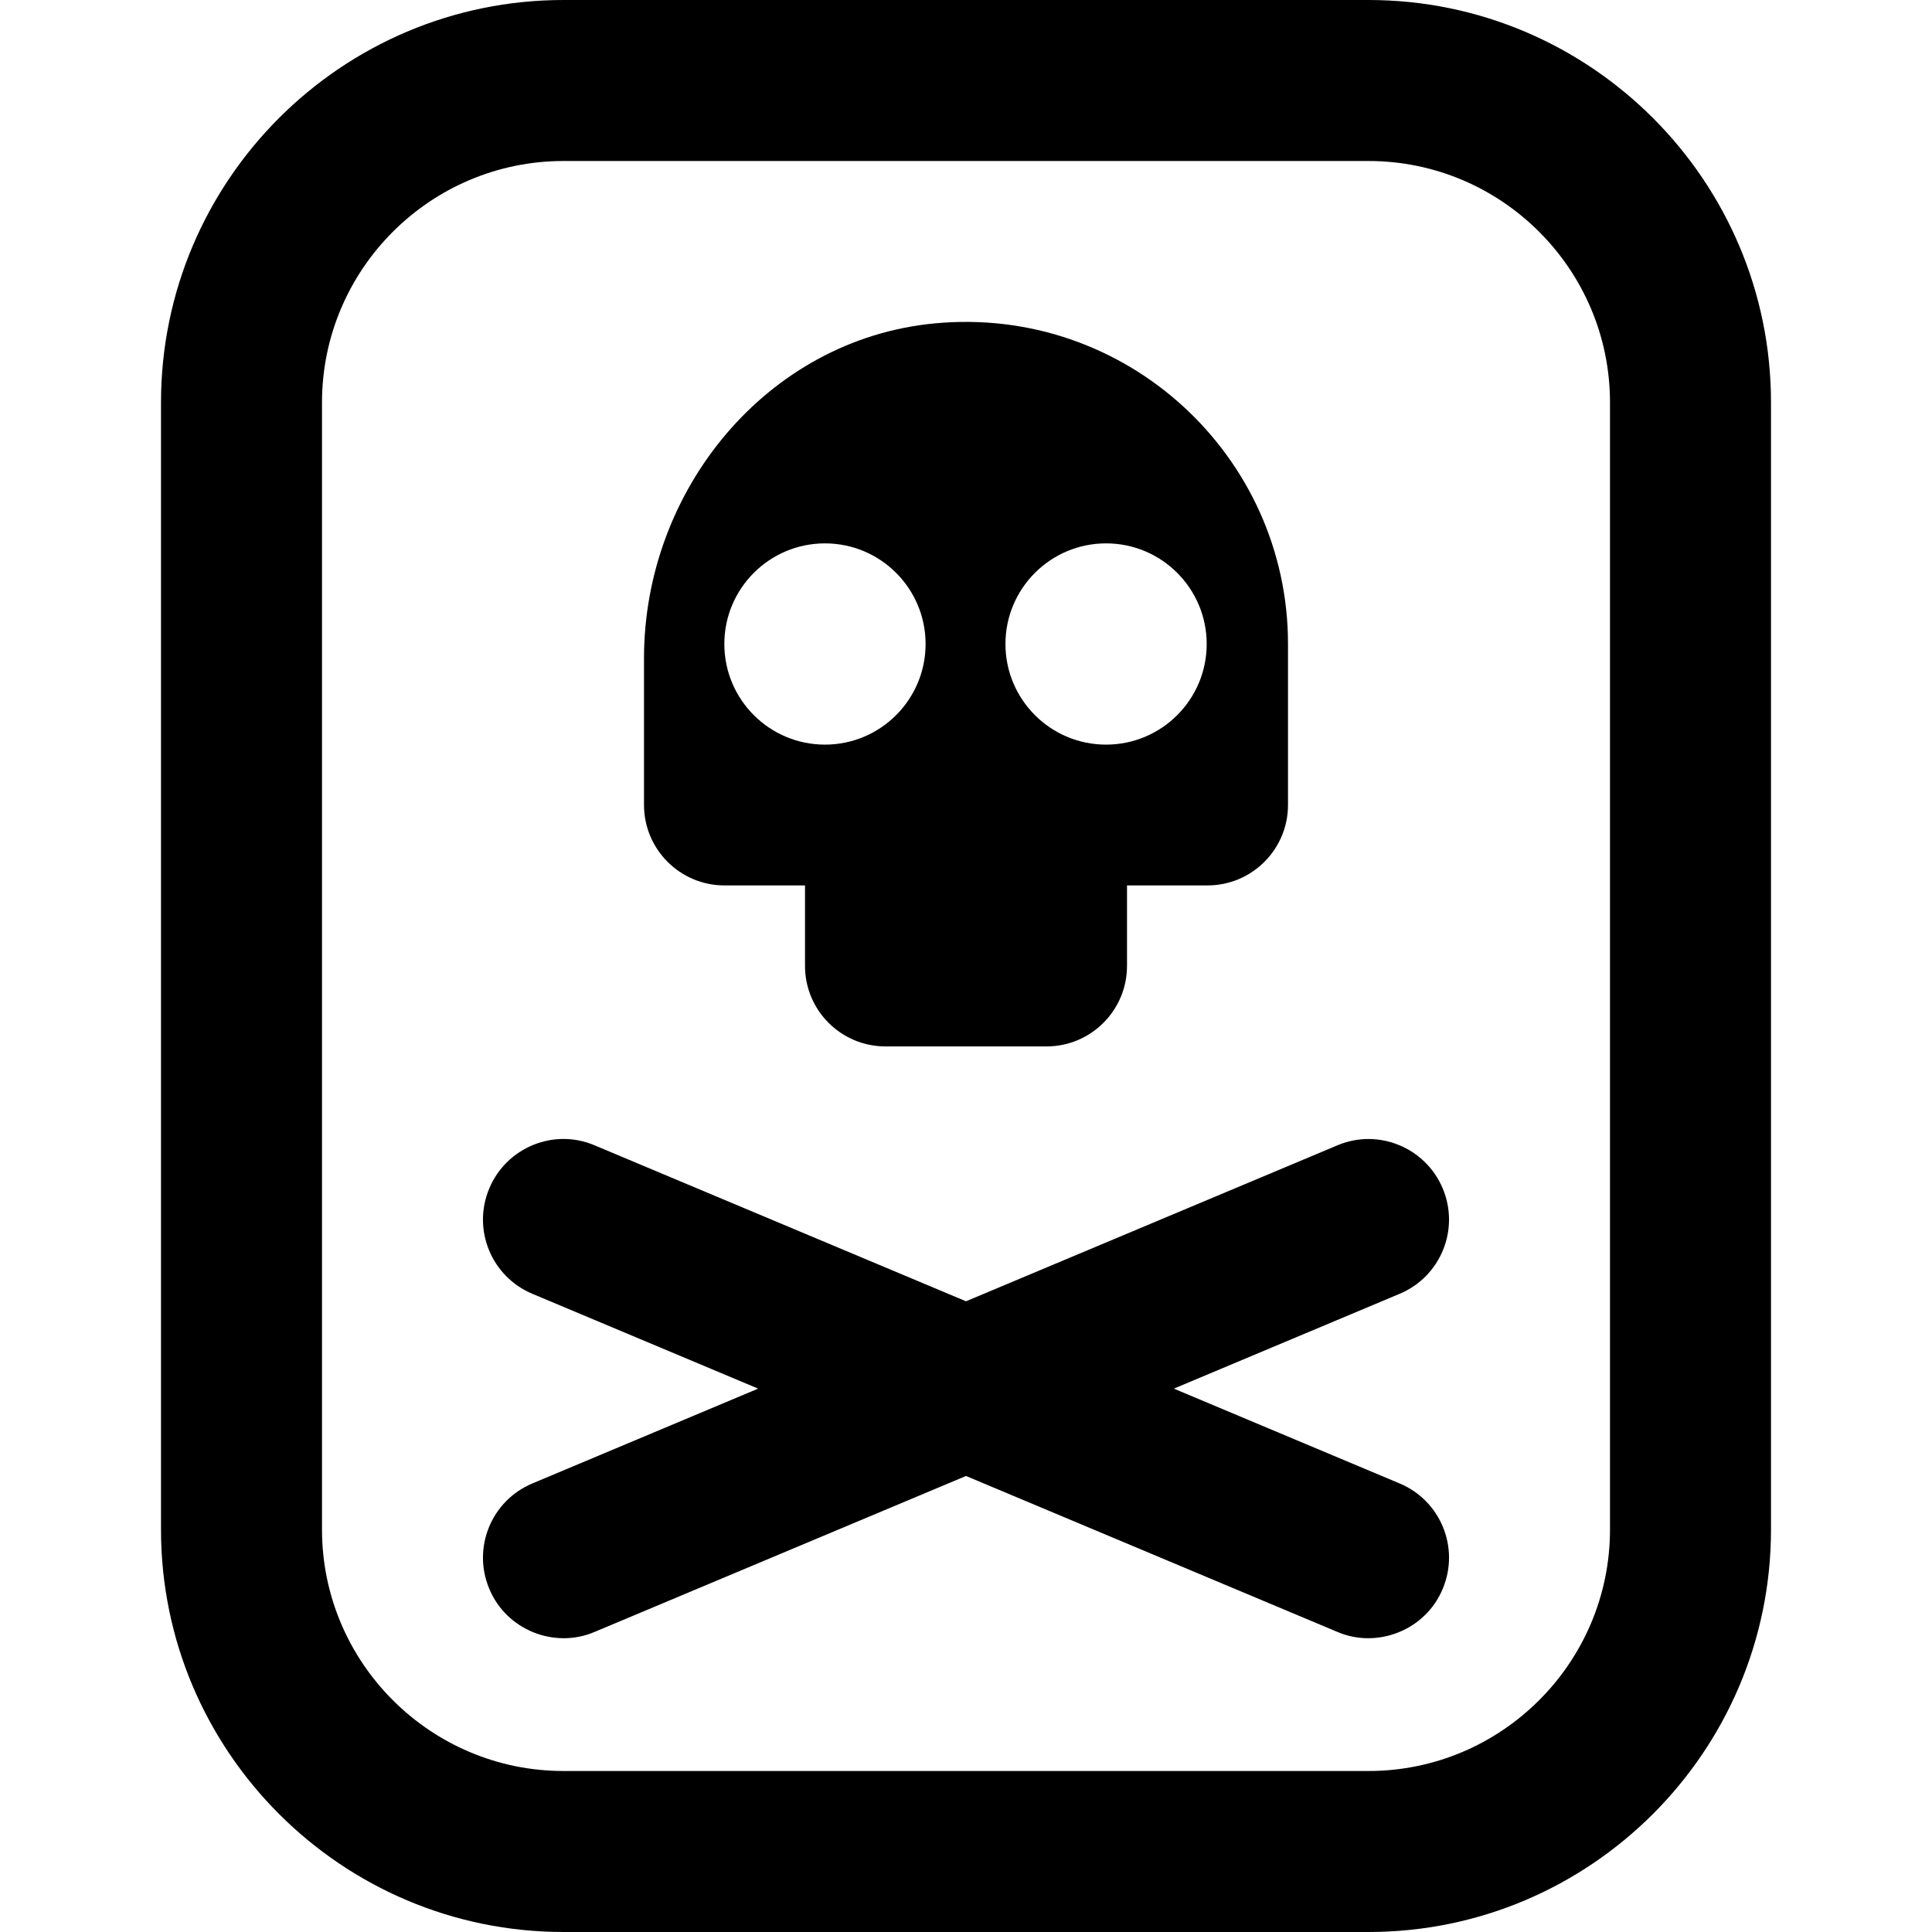 <svg id="Layer_1" viewBox="0 0 24 24" xmlns="http://www.w3.org/2000/svg" data-name="Layer 1"><path d="m17 0h-10c-2.757 0-5 2.243-5 5v14c0 2.757 2.243 5 5 5h10c2.757 0 5-2.243 5-5v-14c0-2.757-2.243-5-5-5zm3 19c0 1.654-1.346 3-3 3h-10c-1.654 0-3-1.346-3-3v-14c0-1.654 1.346-3 3-3h10c1.654 0 3 1.346 3 3zm-2.613-2.928-2.805 1.178 2.805 1.178c.51.214.749.8.535 1.309-.213.514-.813.748-1.309.535l-4.613-1.937-4.613 1.937c-.496.213-1.096-.021-1.309-.535-.214-.509.025-1.095.535-1.309l2.805-1.178-2.805-1.178c-.51-.214-.749-.8-.535-1.309.214-.511.804-.751 1.309-.535l4.613 1.937 4.613-1.937c.506-.215 1.095.025 1.309.535.214.509-.025 1.095-.535 1.309zm-8.387-5.073h1v1c0 .552.448 1 1 1h2c.552 0 1-.448 1-1v-1h1c.552 0 1-.448 1-1v-2c0-2.337-2.014-4.212-4.399-3.981-2.078.203-3.601 2.071-3.601 4.159v1.822c0 .552.448 1 1 1zm4.74-4.249c.69 0 1.25.56 1.25 1.25s-.56 1.25-1.25 1.25-1.25-.56-1.25-1.25.56-1.25 1.25-1.25zm-3.492 0c.69 0 1.25.56 1.25 1.25s-.56 1.25-1.25 1.25-1.25-.56-1.25-1.25.56-1.25 1.25-1.25z"/></svg>